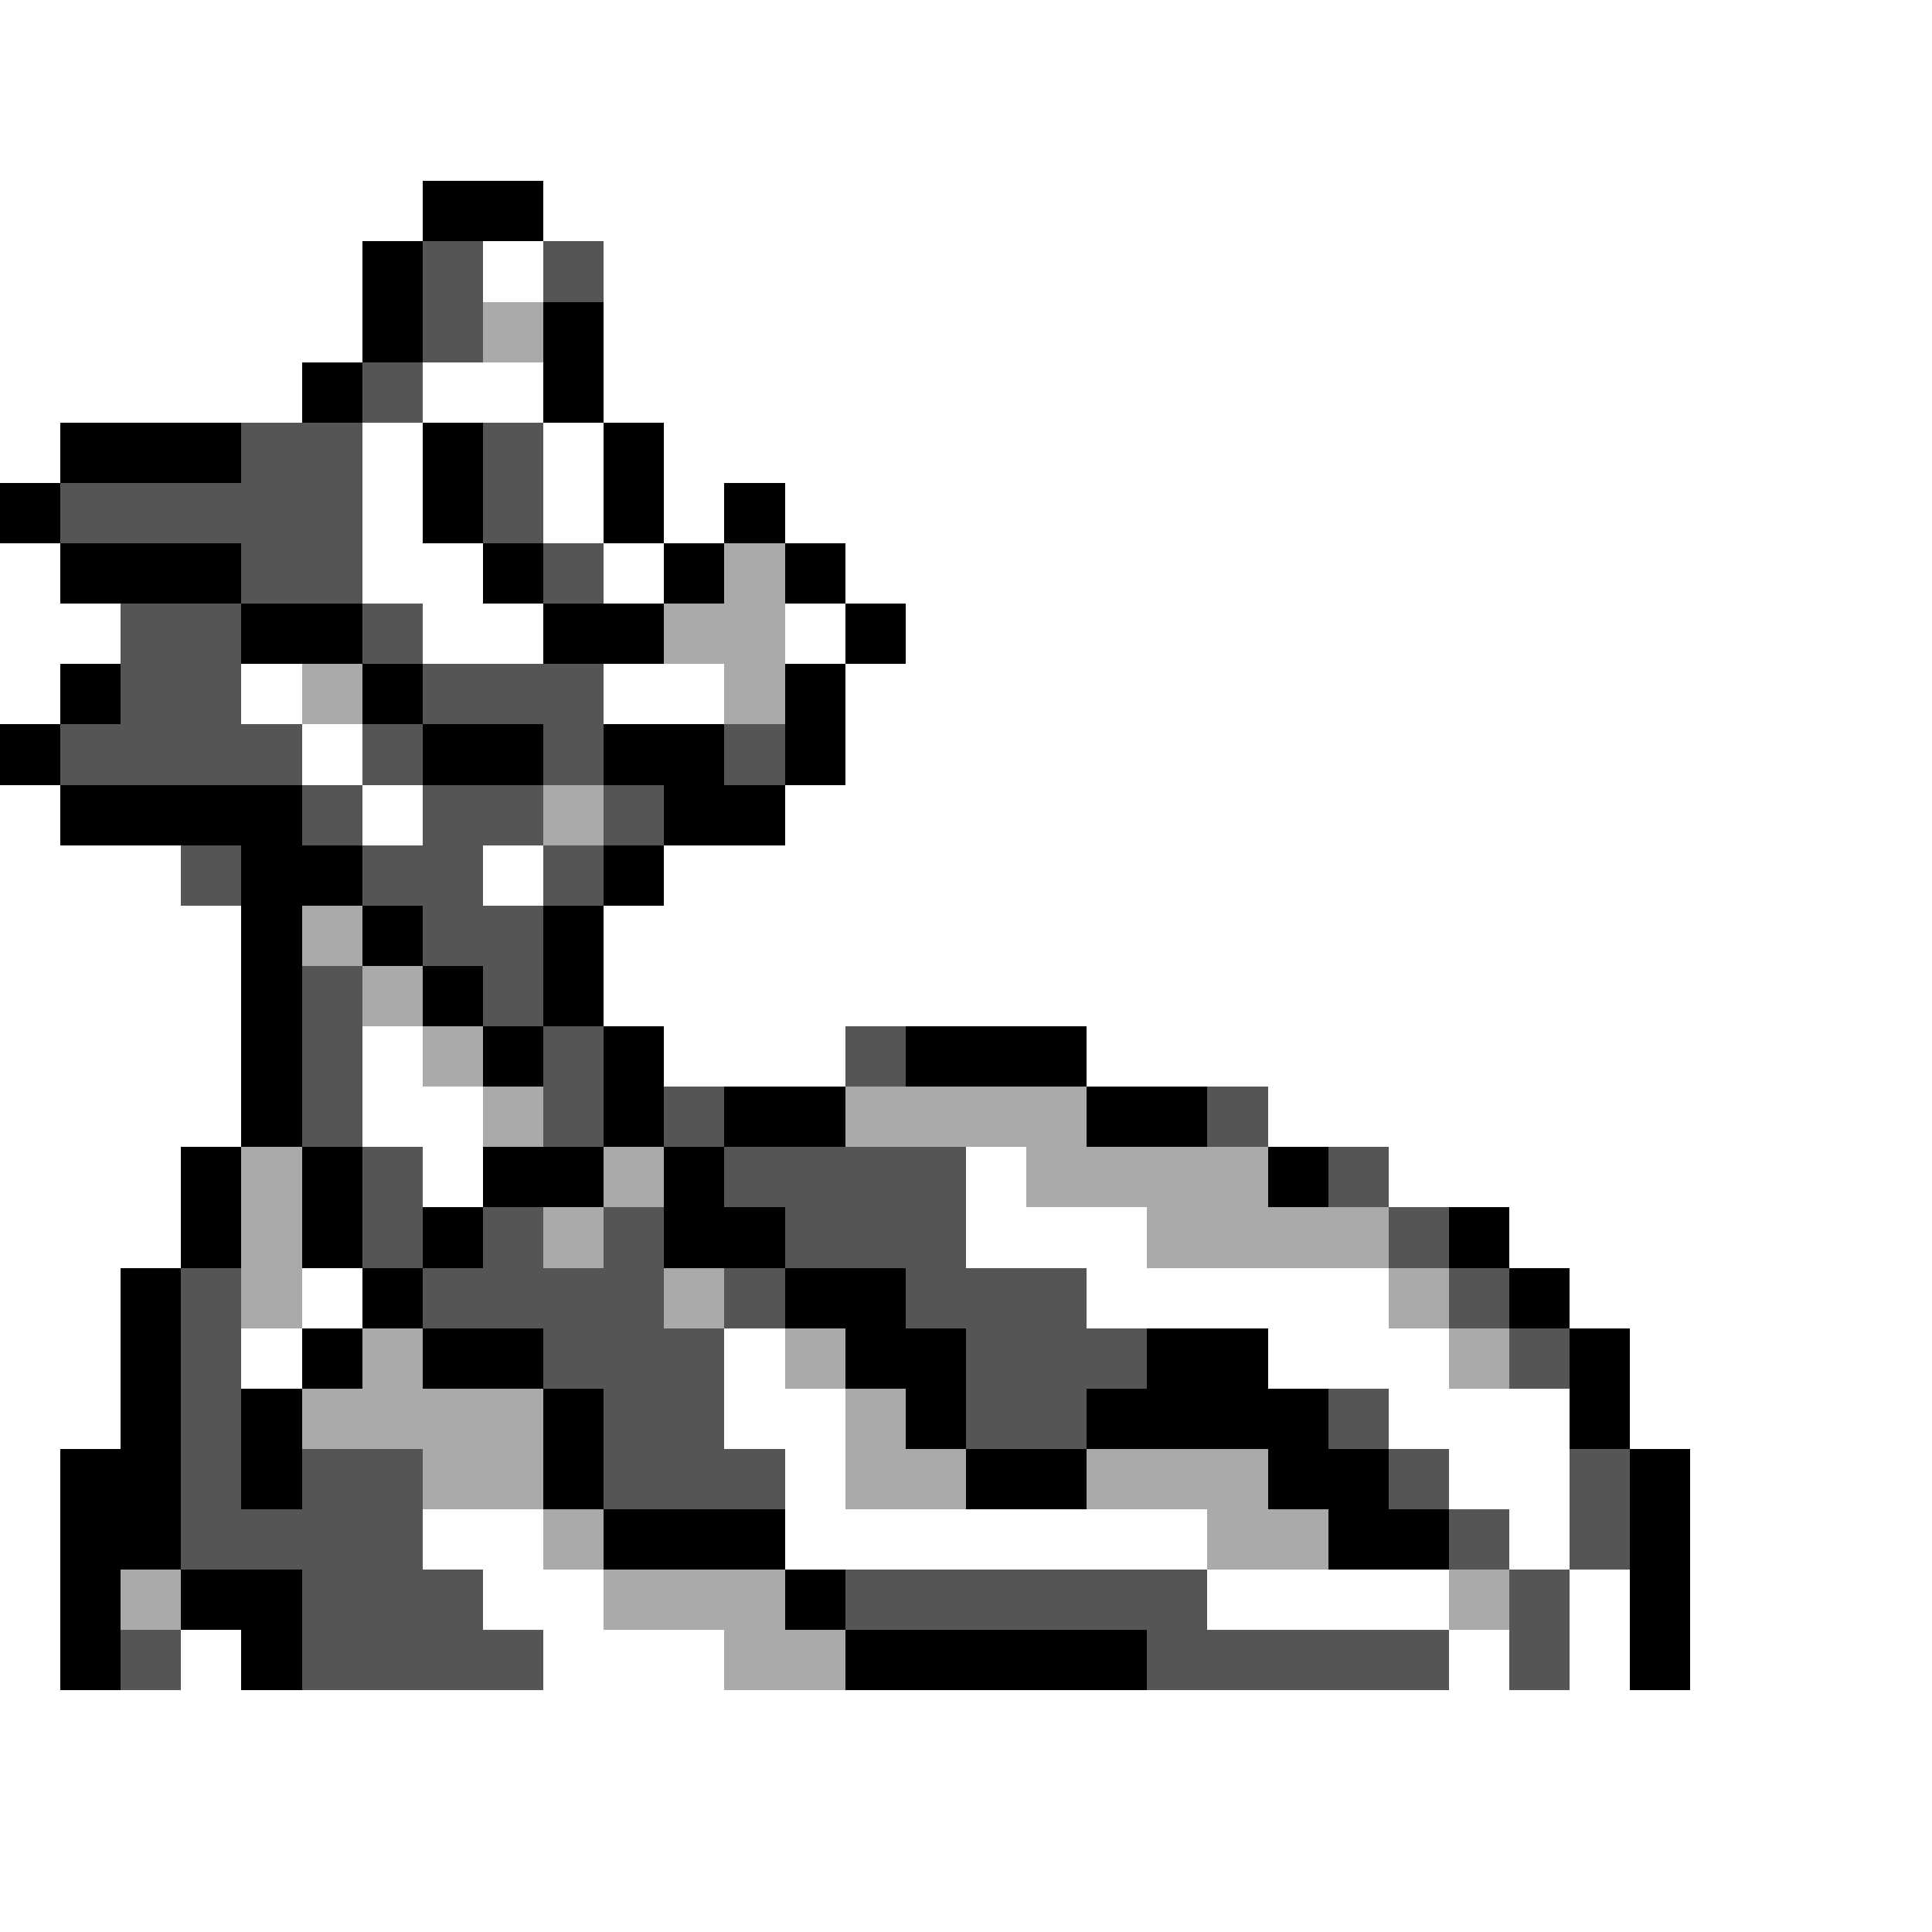 <svg xmlns="http://www.w3.org/2000/svg" viewBox="0 -0.5 32 32" shape-rendering="crispEdges">
<rect x="0" y="-0.5" width="32" height="32" fill="#808080" stroke="none"/>
<path stroke="#ffffff" d="M0 0h32M0 1h32M0 2h32M0 3h7M9 3h23M0 4h6M8 4h1M10 4h22M0 5h6M10 5h22M0 6h5M7 6h2M10 6h22M0 7h1M6 7h1M9 7h1M11 7h21M6 8h1M9 8h1M11 8h1M13 8h19M0 9h1M6 9h2M10 9h1M14 9h18M0 10h2M7 10h2M13 10h1M15 10h17M0 11h1M4 11h1M10 11h2M14 11h18M5 12h1M14 12h18M0 13h1M6 13h1M13 13h19M0 14h3M8 14h1M11 14h21M0 15h4M10 15h22M0 16h4M10 16h22M0 17h4M6 17h1M11 17h3M18 17h14M0 18h4M6 18h2M21 18h11M0 19h3M7 19h1M16 19h1M23 19h9M0 20h3M16 20h3M25 20h7M0 21h2M5 21h1M18 21h5M26 21h6M0 22h2M4 22h1M12 22h1M21 22h3M27 22h5M0 23h2M12 23h2M23 23h3M27 23h5M0 24h1M13 24h1M24 24h2M28 24h4M0 25h1M7 25h2M13 25h7M25 25h1M28 25h4M0 26h1M8 26h2M20 26h4M26 26h1M28 26h4M0 27h1M3 27h1M9 27h3M24 27h1M26 27h1M28 27h4M0 28h32M0 29h32M0 30h32M0 31h32" />
<path stroke="#000000" d="M7 3h2M6 4h1M6 5h1M9 5h1M5 6h1M9 6h1M1 7h3M7 7h1M10 7h1M0 8h1M7 8h1M10 8h1M12 8h1M1 9h3M8 9h1M11 9h1M13 9h1M4 10h2M9 10h2M14 10h1M1 11h1M6 11h1M13 11h1M0 12h1M7 12h2M10 12h2M13 12h1M1 13h4M11 13h2M4 14h2M10 14h1M4 15h1M6 15h1M9 15h1M4 16h1M7 16h1M9 16h1M4 17h1M8 17h1M10 17h1M15 17h3M4 18h1M10 18h1M12 18h2M18 18h2M3 19h1M5 19h1M8 19h2M11 19h1M21 19h1M3 20h1M5 20h1M7 20h1M11 20h2M24 20h1M2 21h1M6 21h1M13 21h2M25 21h1M2 22h1M5 22h1M7 22h2M14 22h2M19 22h2M26 22h1M2 23h1M4 23h1M9 23h1M15 23h1M18 23h4M26 23h1M1 24h2M4 24h1M9 24h1M16 24h2M21 24h2M27 24h1M1 25h2M10 25h3M22 25h2M27 25h1M1 26h1M3 26h2M13 26h1M27 26h1M1 27h1M4 27h1M14 27h5M27 27h1" />
<path stroke="#555555" d="M7 4h1M9 4h1M7 5h1M6 6h1M4 7h2M8 7h1M1 8h5M8 8h1M4 9h2M9 9h1M2 10h2M6 10h1M2 11h2M7 11h3M1 12h4M6 12h1M9 12h1M12 12h1M5 13h1M7 13h2M10 13h1M3 14h1M6 14h2M9 14h1M7 15h2M5 16h1M8 16h1M5 17h1M9 17h1M14 17h1M5 18h1M9 18h1M11 18h1M20 18h1M6 19h1M12 19h4M22 19h1M6 20h1M8 20h1M10 20h1M13 20h3M23 20h1M3 21h1M7 21h4M12 21h1M15 21h3M24 21h1M3 22h1M9 22h3M16 22h3M25 22h1M3 23h1M10 23h2M16 23h2M22 23h1M3 24h1M5 24h2M10 24h3M23 24h1M26 24h1M3 25h4M24 25h1M26 25h1M5 26h3M14 26h6M25 26h1M2 27h1M5 27h4M19 27h5M25 27h1" />
<path stroke="#aaaaaa" d="M8 5h1M12 9h1M11 10h2M5 11h1M12 11h1M9 13h1M5 15h1M6 16h1M7 17h1M8 18h1M14 18h4M4 19h1M10 19h1M17 19h4M4 20h1M9 20h1M19 20h4M4 21h1M11 21h1M23 21h1M6 22h1M13 22h1M24 22h1M5 23h4M14 23h1M7 24h2M14 24h2M18 24h3M9 25h1M20 25h2M2 26h1M10 26h3M24 26h1M12 27h2" />
</svg>